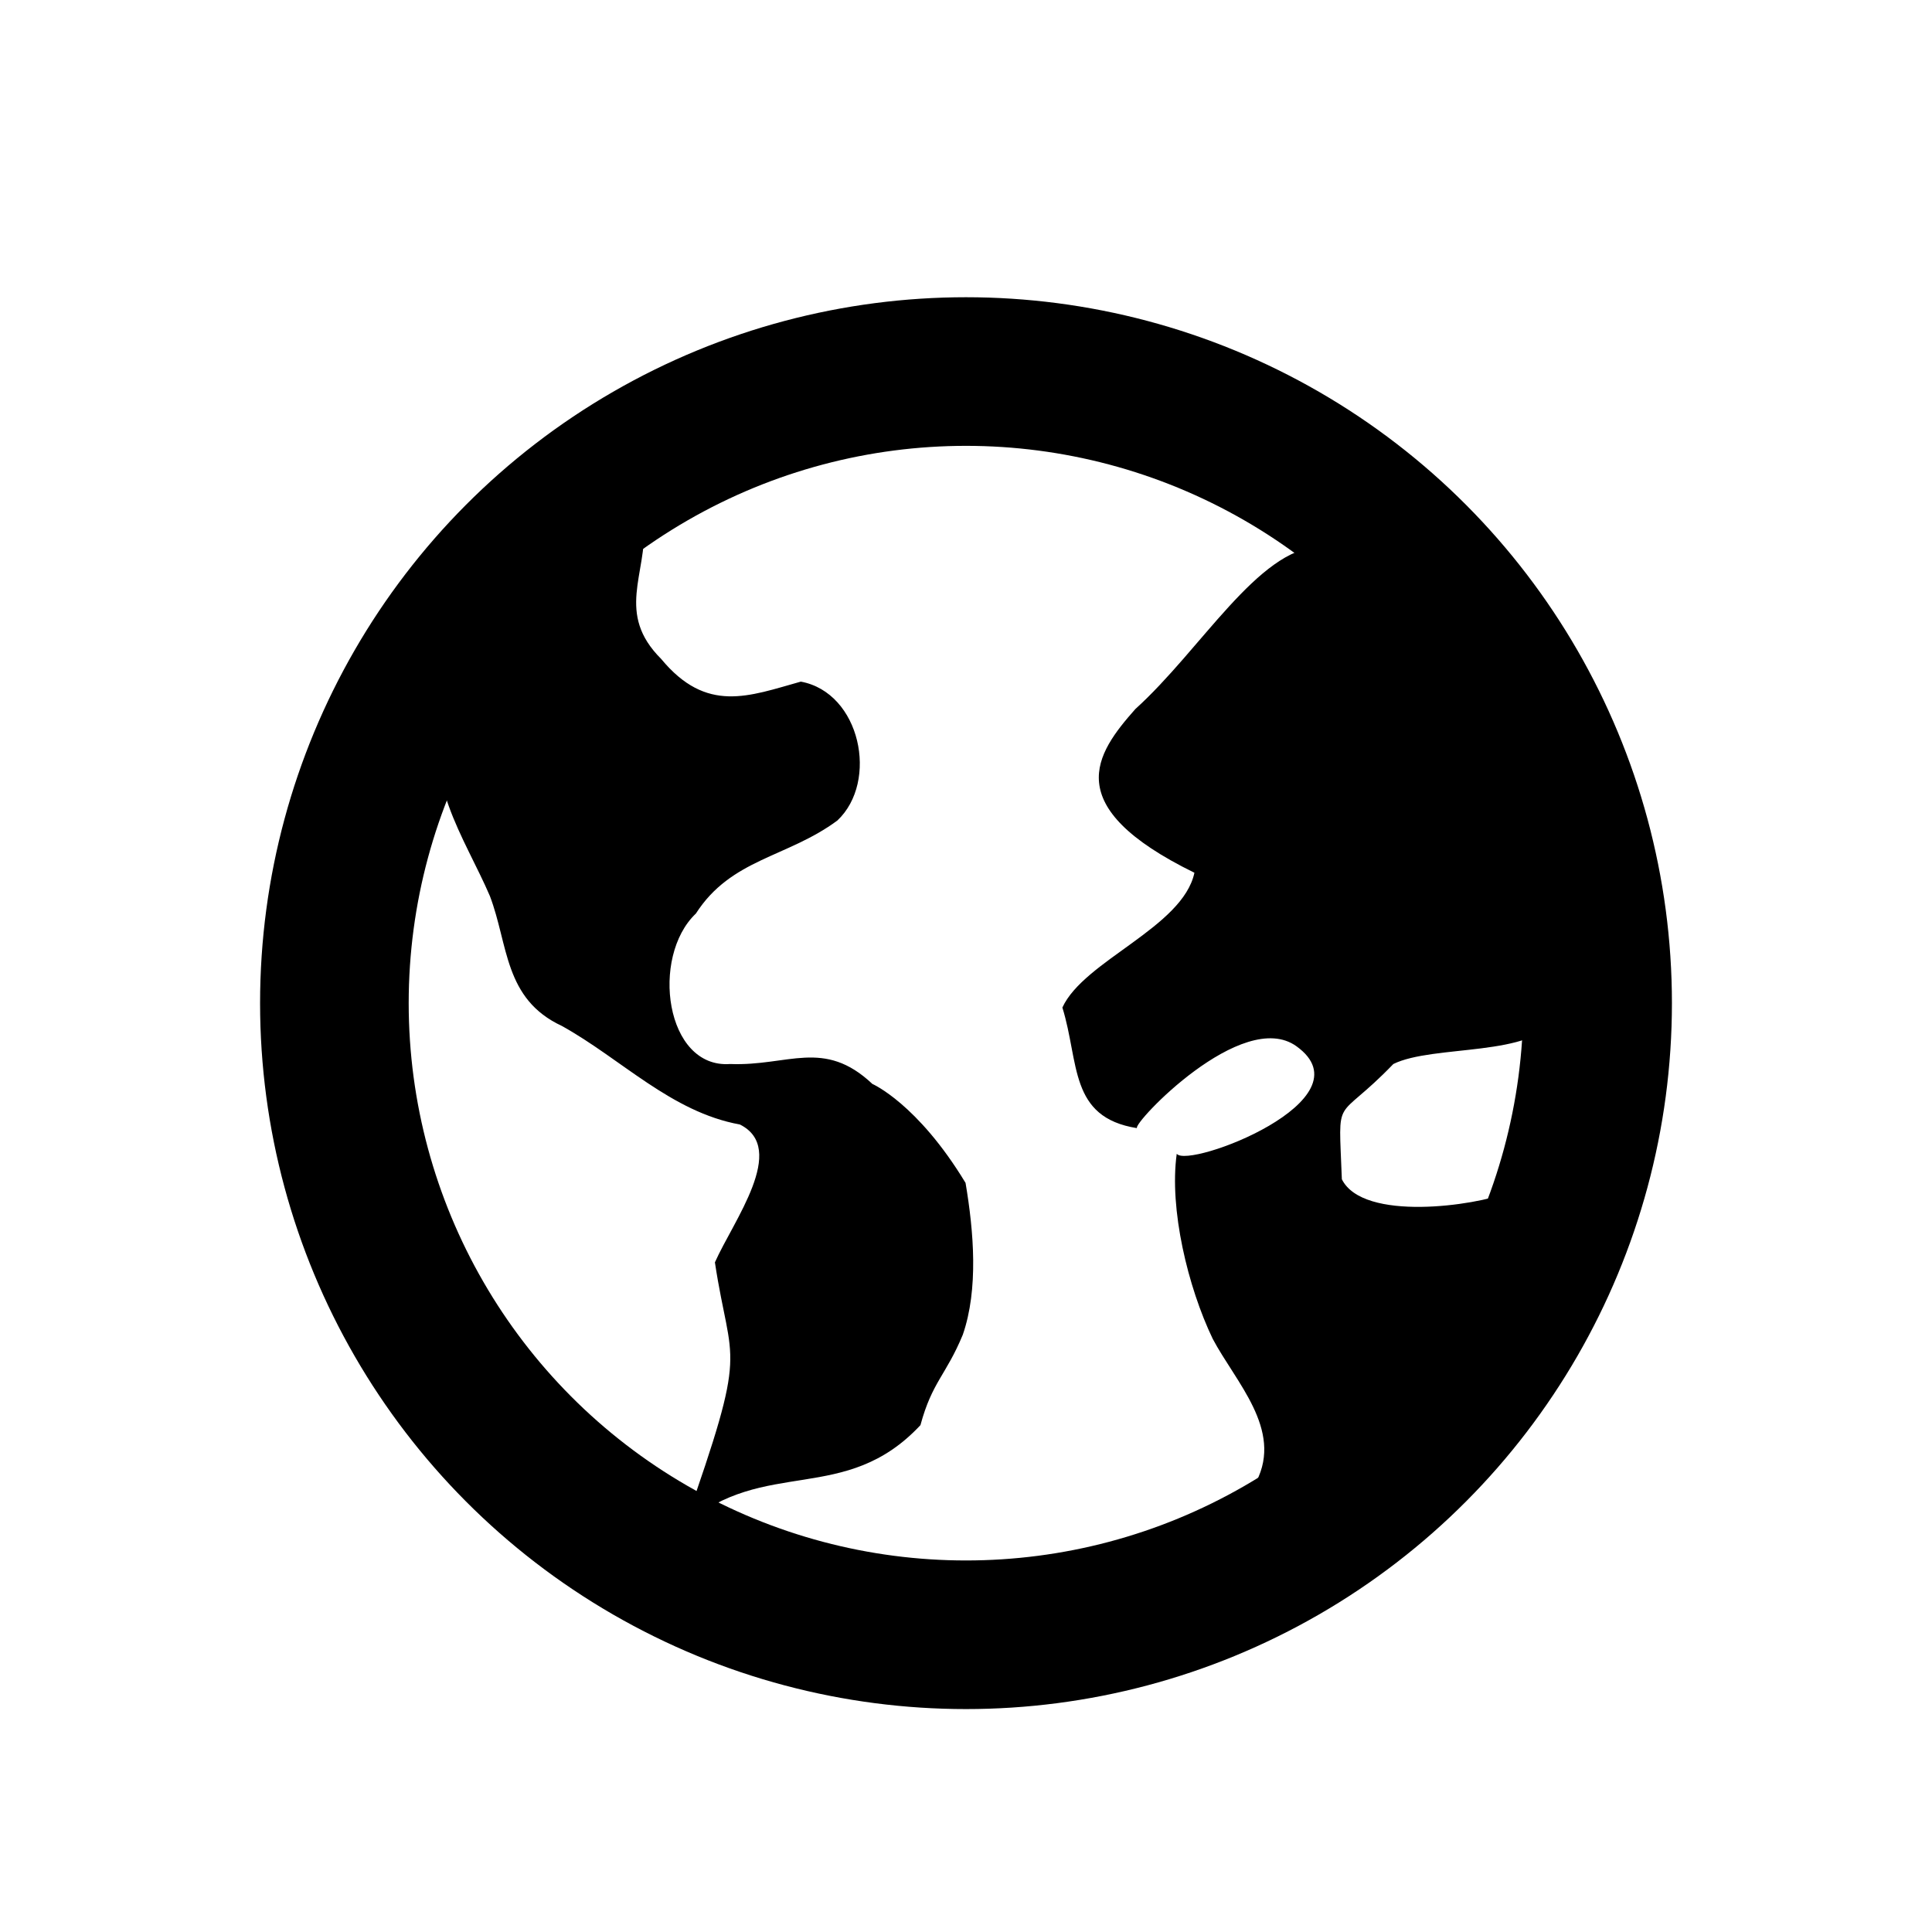<svg width="26" height="26" viewBox="0 0 26 26" xmlns="http://www.w3.org/2000/svg">
<circle cx="13" cy="13.5" r="8.5" style="opacity: 1; fill: none; fill-opacity: 1; stroke: #000000; stroke-width: 2; stroke-linecap: round; stroke-linejoin: round; stroke-miterlimit: 4; stroke-dasharray: none; stroke-dashoffset: 0; stroke-opacity: 1;" />
<path d="m 8.281,6.77 c -0.707,0.052 -1.95,1.917 -2.262,2.791 -0.381,0.871 0.242,1.722 0.574,2.498 0.25,0.656 0.188,1.385 0.969,1.748 0.801,0.445 1.473,1.159 2.395,1.326 0.65,0.324 -0.09,1.3 -0.336,1.855 0.218,1.44 0.463,1.061 -0.406,3.535 1.076,-0.924 2.157,-0.258 3.172,-1.344 0.158,-0.585 0.344,-0.67 0.57,-1.217 0.212,-0.613 0.148,-1.386 0.037,-2.043 -0.647,-1.069 -1.254,-1.332 -1.254,-1.332 -0.654,-0.616 -1.131,-0.237 -1.914,-0.268 -0.874,0.064 -1.075,-1.443 -0.461,-2.025 0.476,-0.741 1.227,-0.751 1.904,-1.252 0.56,-0.527 0.31,-1.722 -0.492,-1.869 -0.701,0.196 -1.268,0.433 -1.879,-0.305 -0.616,-0.614 -0.191,-1.137 -0.23,-1.812 -0.088,-0.215 -0.224,-0.299 -0.387,-0.287 z m 9.475,0.586 c -0.827,0.034 -1.592,1.387 -2.477,2.186 -0.533,0.602 -1.034,1.307 0.795,2.203 -0.157,0.736 -1.486,1.18 -1.777,1.814 0.23,0.74 0.086,1.477 1.004,1.623 -0.063,-0.061 1.417,-1.626 2.146,-1.102 1.003,0.722 -1.456,1.652 -1.611,1.447 -0.103,0.743 0.15,1.794 0.484,2.49 0.307,0.581 0.946,1.219 0.588,1.92 1.641,-0.321 3.699,-2.11 3.377,-3.885 -0.42,0.171 -1.939,0.395 -2.227,-0.182 -0.044,-1.196 -0.104,-0.724 0.693,-1.551 0.539,-0.266 1.885,-0.087 2.189,-0.627 0.612,-2.432 -1.173,-4.339 -2.826,-6.266 -0.121,-0.054 -0.241,-0.077 -0.359,-0.072 z" style="fill: #000000; fill-opacity: 1; stroke: none; stroke-width: 1px; stroke-linecap: butt; stroke-linejoin: miter; stroke-opacity: 1;" />
</svg>
